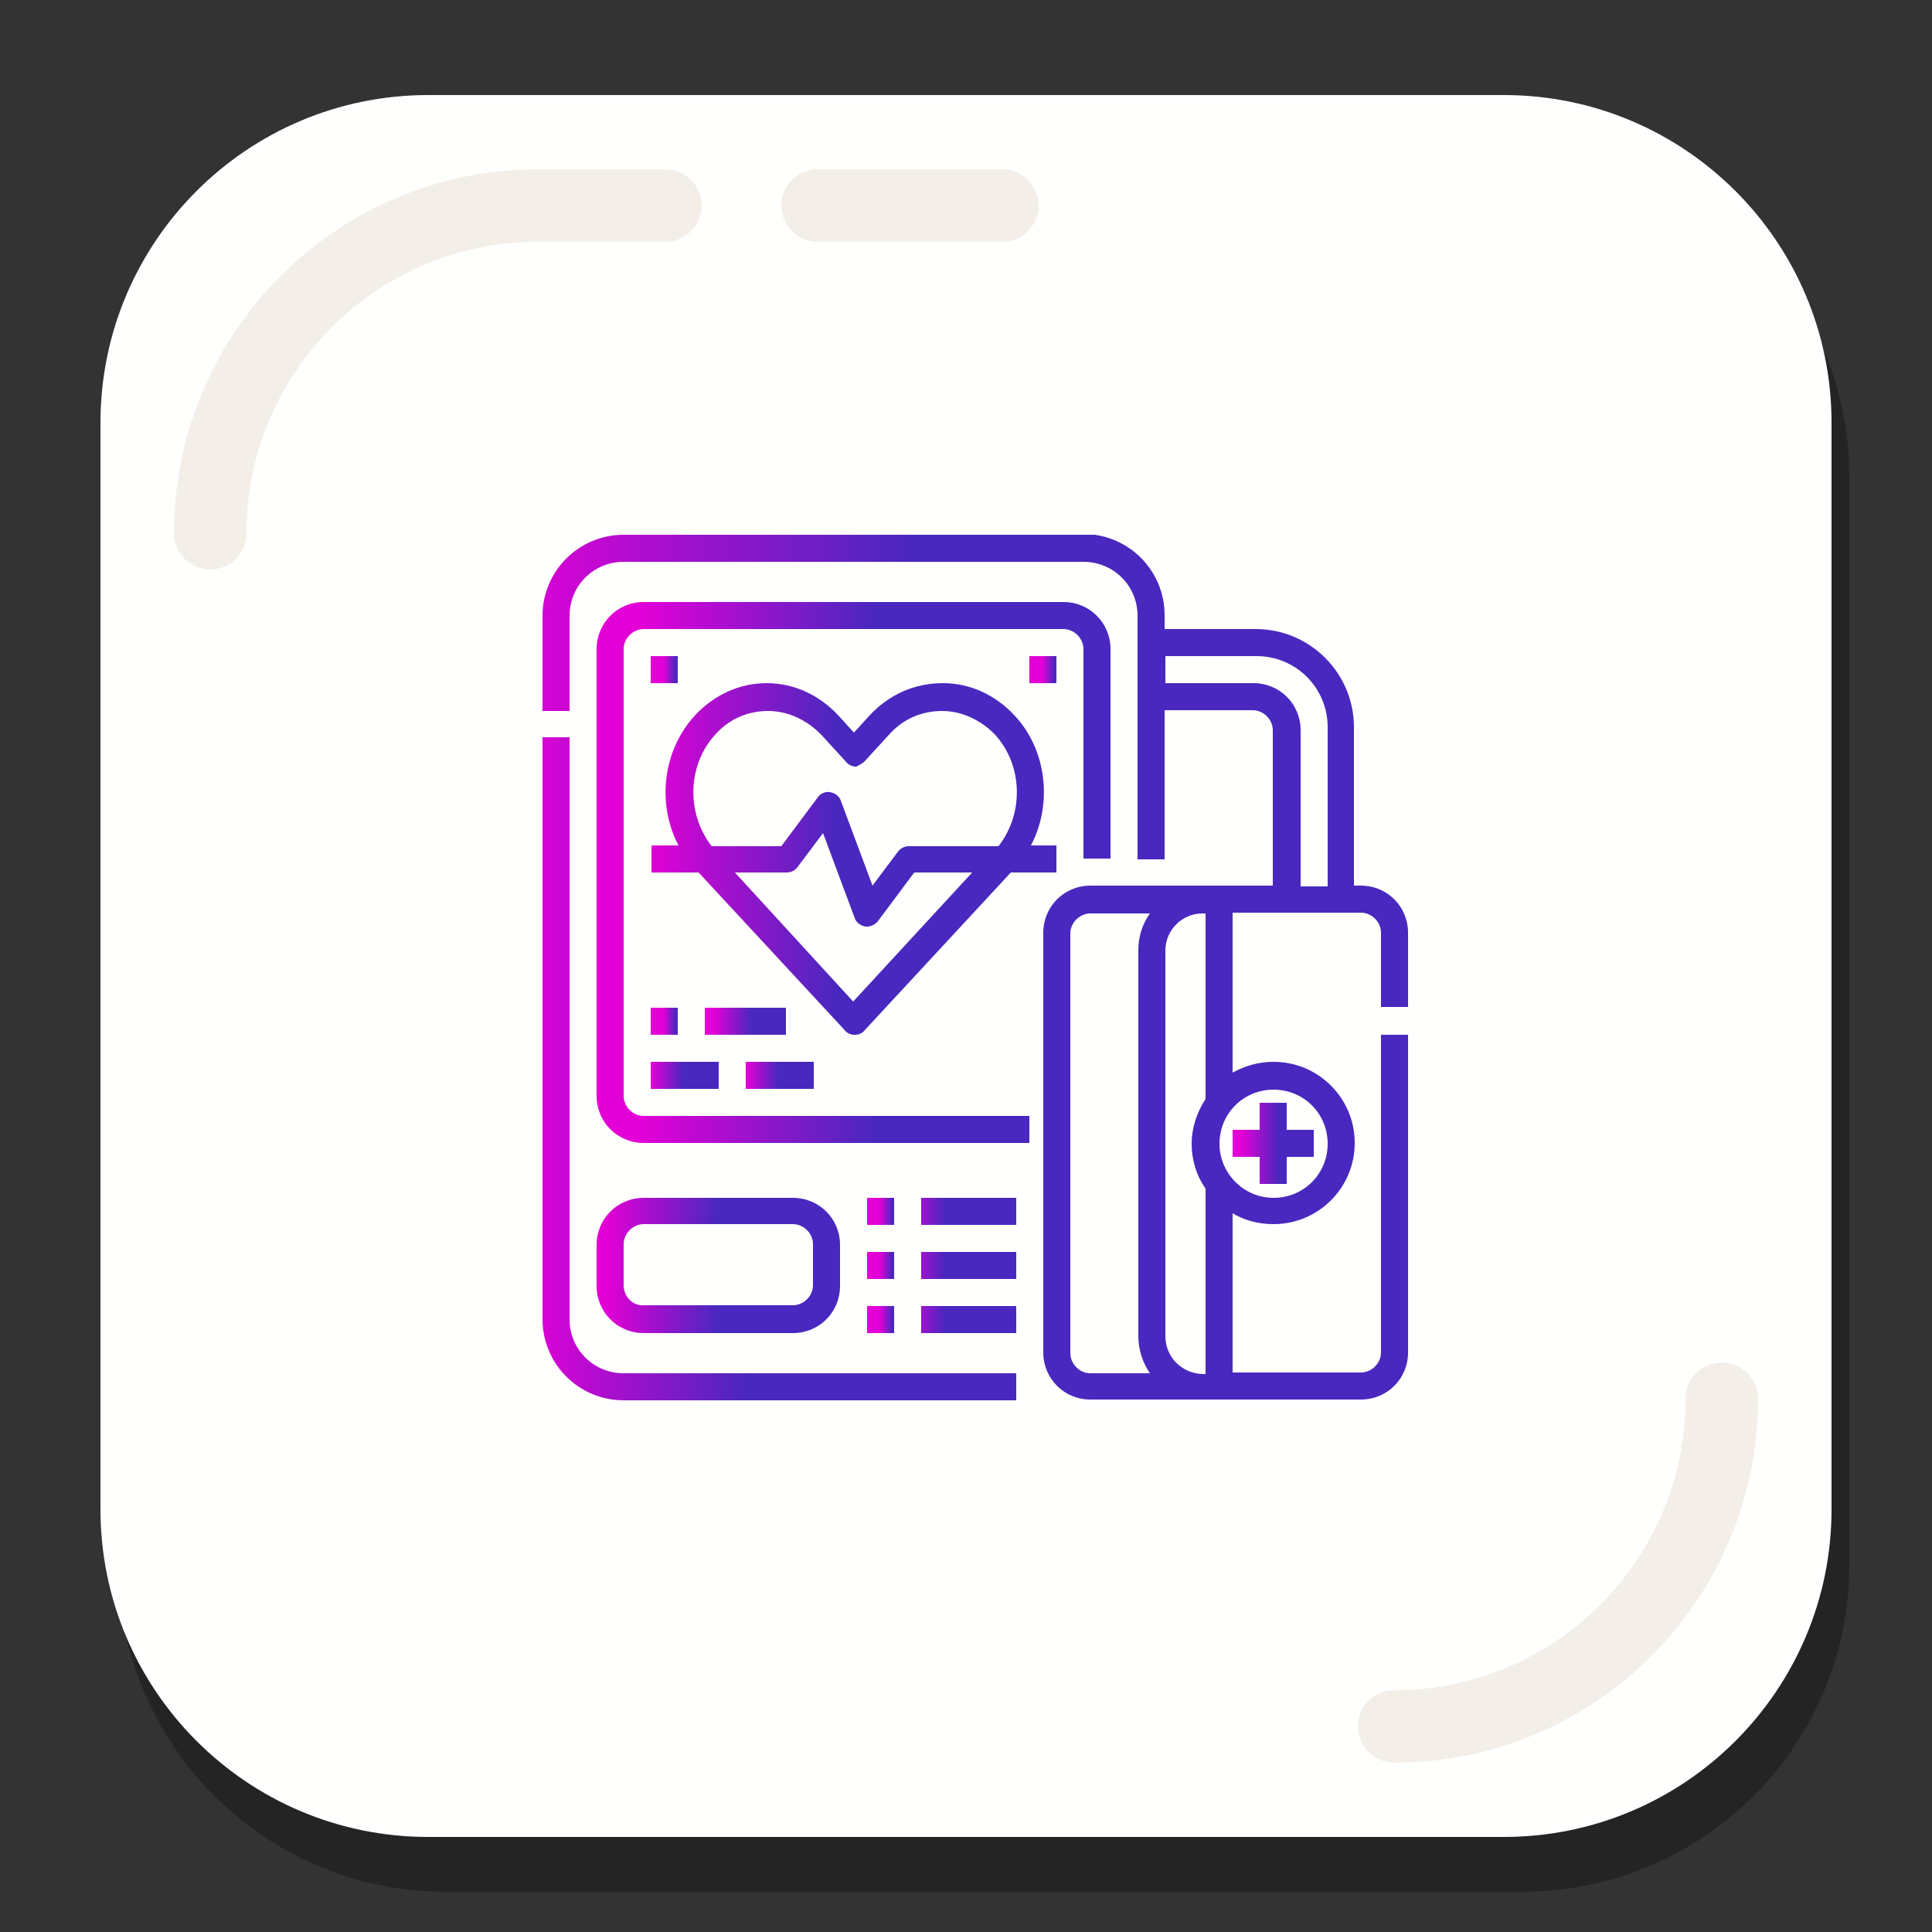 <?xml version="1.0" encoding="utf-8"?>
<!-- Generator: Adobe Illustrator 19.1.0, SVG Export Plug-In . SVG Version: 6.00 Build 0)  -->
<svg version="1.1" id="Layer_1" xmlns="http://www.w3.org/2000/svg" xmlns:xlink="http://www.w3.org/1999/xlink" x="0px" y="0px"
	 viewBox="0 0 250 250" style="enable-background:new 0 0 250 250;" xml:space="preserve">
<rect x="0" y="0" width="250" height="250" fill="#333333" stroke="none"/>
<style type="text/css">
	.st0{opacity:0.3;}
	.st1{fill:#FFFFFD;}
	.st2{fill:none;stroke:#F4EEE9;stroke-width:9.374;stroke-linecap:round;stroke-miterlimit:10;}
	.st3{clip-path:url(#SVGID_2_);fill:url(#SVGID_3_);}
	.st4{clip-path:url(#SVGID_5_);fill:url(#SVGID_6_);}
	.st5{clip-path:url(#SVGID_8_);fill:url(#SVGID_9_);}
	.st6{clip-path:url(#SVGID_11_);fill:url(#SVGID_12_);}
	.st7{clip-path:url(#SVGID_14_);fill:url(#SVGID_15_);}
	.st8{clip-path:url(#SVGID_17_);fill:url(#SVGID_18_);}
	.st9{clip-path:url(#SVGID_20_);fill:url(#SVGID_21_);}
	.st10{clip-path:url(#SVGID_23_);fill:url(#SVGID_24_);}
	.st11{clip-path:url(#SVGID_26_);fill:url(#SVGID_27_);}
	.st12{clip-path:url(#SVGID_29_);fill:url(#SVGID_30_);}
	.st13{clip-path:url(#SVGID_32_);fill:url(#SVGID_33_);}
	.st14{clip-path:url(#SVGID_35_);fill:url(#SVGID_36_);}
	.st15{clip-path:url(#SVGID_38_);fill:url(#SVGID_39_);}
	.st16{clip-path:url(#SVGID_41_);fill:url(#SVGID_42_);}
	.st17{clip-path:url(#SVGID_44_);fill:url(#SVGID_45_);}
	.st18{clip-path:url(#SVGID_47_);fill:url(#SVGID_48_);}
	.st19{clip-path:url(#SVGID_50_);fill:url(#SVGID_51_);}
	.st20{clip-path:url(#SVGID_53_);fill:url(#SVGID_54_);}
</style>
<g>
	<g>
		<g>
			<g class="st0">
				<path d="M196.9,244.8H57.7c-23.4,0-42.4-19-42.4-42.4V61.7c0-23.4,19-42.4,42.4-42.4h139.2c23.4,0,42.4,19,42.4,42.4v140.6
					C239.4,225.8,220.4,244.8,196.9,244.8z"/>
			</g>
			<g>
				<path class="st1" d="M194.6,237.7H55.4c-23.4,0-42.4-19-42.4-42.4V54.7c0-23.4,19-42.4,42.4-42.4h139.2
					c23.4,0,42.4,19,42.4,42.4v140.6C237,218.7,218,237.7,194.6,237.7z"/>
			</g>
		</g>
		<path class="st2" d="M27.2,69c0-23.4,19-42.4,42.4-42.4h16.5"/>
		<path class="st2" d="M222.8,181c0,23.4-19,42.4-42.4,42.4"/>
		<line class="st2" x1="105.8" y1="26.6" x2="129.7" y2="26.6"/>
	</g>
	<g>
		<g>
			<defs>
				<path id="SVGID_1_" d="M70.2,95.4v75.3c0,5.8,4.7,10.5,10.5,10.5h50.8v-3.5H80.7c-3.9,0-7-3.1-7-7V95.4H70.2z"/>
			</defs>
			<clipPath id="SVGID_2_">
				<use xlink:href="#SVGID_1_"  style="overflow:visible;"/>
			</clipPath>
			
				<linearGradient id="SVGID_3_" gradientUnits="userSpaceOnUse" x1="-3405.82" y1="2377.633" x2="-3405.49" y2="2377.633" gradientTransform="matrix(185.717 0 0 -185.717 632590 441706)">
				<stop  offset="0" style="stop-color:#E300D6"/>
				<stop  offset="0.466" style="stop-color:#4828BE"/>
				<stop  offset="1" style="stop-color:#4828BE"/>
			</linearGradient>
			<rect x="70.2" y="95.4" class="st3" width="61.3" height="85.8"/>
		</g>
		<g>
			<defs>
				<path id="SVGID_4_" d="M80.7,166.3v-5.3c0-1.4,1.2-2.6,2.6-2.6h19.3c1.4,0,2.6,1.2,2.6,2.6v5.3c0,1.4-1.2,2.6-2.6,2.6H83.3
					C81.9,169,80.7,167.8,80.7,166.3 M83.3,155c-3.4,0-6.1,2.7-6.1,6.1v5.3c0,3.4,2.7,6.1,6.1,6.1h19.3c3.4,0,6.1-2.7,6.1-6.1v-5.3
					c0-3.4-2.7-6.1-6.1-6.1H83.3z"/>
			</defs>
			<clipPath id="SVGID_5_">
				<use xlink:href="#SVGID_4_"  style="overflow:visible;"/>
			</clipPath>
			
				<linearGradient id="SVGID_6_" gradientUnits="userSpaceOnUse" x1="-3398.243" y1="2379.715" x2="-3397.913" y2="2379.715" gradientTransform="matrix(95.512 0 0 -95.512 324649.406 227454.5)">
				<stop  offset="0" style="stop-color:#E300D6"/>
				<stop  offset="0.466" style="stop-color:#4828BE"/>
				<stop  offset="1" style="stop-color:#4828BE"/>
			</linearGradient>
			<rect x="77.2" y="155" class="st4" width="31.5" height="17.5"/>
		</g>
		<g>
			<defs>
				<path id="SVGID_7_" d="M95.1,112.9h6.7c0.6,0,1.1-0.3,1.4-0.7l3.3-4.4l4.1,11c0.2,0.6,0.8,1,1.4,1.1c0.1,0,0.2,0,0.2,0
					c0.5,0,1.1-0.3,1.4-0.7l4.7-6.3h7.5l-15.4,16.7L95.1,112.9z M111.8,98.6l3.3-3.6c1.8-2,4.2-3,6.8-3c2.5,0,4.9,1.1,6.8,3
					c3.7,4,3.8,10.3,0.5,14.5h-11.6c-0.6,0-1.1,0.3-1.4,0.7l-3.3,4.4l-4.1-11c-0.2-0.6-0.8-1-1.4-1.1c-0.6-0.1-1.3,0.2-1.6,0.7
					l-4.7,6.3h-9c-3.3-4.2-3.2-10.5,0.5-14.5c1.8-2,4.2-3,6.8-3c2.5,0,4.9,1.1,6.8,3l3.3,3.6c0.3,0.4,0.8,0.6,1.3,0.6
					C111,99.1,111.4,98.9,111.8,98.6 M112.5,92.6l-2,2.2l-2-2.2c-2.5-2.7-5.8-4.2-9.3-4.2c-3.5,0-6.8,1.5-9.3,4.2
					c-4.2,4.6-4.9,11.5-2.1,16.8h-3.5v3.5h6.1l18.9,20.4c0.3,0.4,0.8,0.6,1.3,0.6c0.5,0,1-0.2,1.3-0.6l18.9-20.4h6.1v-3.5h-3.5
					c2.8-5.3,2.1-12.3-2.1-16.8c-2.5-2.7-5.8-4.2-9.3-4.2C118.3,88.4,115,89.9,112.5,92.6"/>
			</defs>
			<clipPath id="SVGID_8_">
				<use xlink:href="#SVGID_7_"  style="overflow:visible;"/>
			</clipPath>
			
				<linearGradient id="SVGID_9_" gradientUnits="userSpaceOnUse" x1="-3404.635" y1="2377.559" x2="-3404.305" y2="2377.559" gradientTransform="matrix(159.186 0 0 -159.186 542055.438 378585.969)">
				<stop  offset="0" style="stop-color:#E300D6"/>
				<stop  offset="0.466" style="stop-color:#4828BE"/>
				<stop  offset="1" style="stop-color:#4828BE"/>
			</linearGradient>
			<rect x="84.2" y="88.4" class="st5" width="52.5" height="45.5"/>
		</g>
		<g>
			<defs>
				<path id="SVGID_10_" d="M83.3,77.9c-3.4,0-6.1,2.7-6.1,6.1v57.8c0,3.4,2.7,6.1,6.1,6.1h49.9v-3.5H83.3c-1.4,0-2.6-1.2-2.6-2.6
					V84c0-1.4,1.2-2.6,2.6-2.6h54.3c1.4,0,2.6,1.2,2.6,2.6v27.1h3.5V84c0-3.4-2.7-6.1-6.1-6.1H83.3z"/>
			</defs>
			<clipPath id="SVGID_11_">
				<use xlink:href="#SVGID_10_"  style="overflow:visible;"/>
			</clipPath>
			
				<linearGradient id="SVGID_12_" gradientUnits="userSpaceOnUse" x1="-3406.536" y1="2377.248" x2="-3406.206" y2="2377.248" gradientTransform="matrix(201.636 0 0 -201.636 686957.438 479451.719)">
				<stop  offset="0" style="stop-color:#E300D6"/>
				<stop  offset="0.466" style="stop-color:#4828BE"/>
				<stop  offset="1" style="stop-color:#4828BE"/>
			</linearGradient>
			<rect x="77.2" y="77.9" class="st6" width="66.5" height="70"/>
		</g>
		<g>
			<defs>
				<rect id="SVGID_13_" x="119.2" y="155" width="12.3" height="3.5"/>
			</defs>
			<clipPath id="SVGID_14_">
				<use xlink:href="#SVGID_13_"  style="overflow:visible;"/>
			</clipPath>
			
				<linearGradient id="SVGID_15_" gradientUnits="userSpaceOnUse" x1="-3375.778" y1="2385.17" x2="-3375.448" y2="2385.17" gradientTransform="matrix(37.144 0 0 -37.144 125507.352 88750.18)">
				<stop  offset="0" style="stop-color:#E300D6"/>
				<stop  offset="0.466" style="stop-color:#4828BE"/>
				<stop  offset="1" style="stop-color:#4828BE"/>
			</linearGradient>
			<rect x="119.2" y="155" class="st7" width="12.3" height="3.5"/>
		</g>
		<g>
			<defs>
				<rect id="SVGID_16_" x="112.2" y="155" width="3.5" height="3.5"/>
			</defs>
			<clipPath id="SVGID_17_">
				<use xlink:href="#SVGID_16_"  style="overflow:visible;"/>
			</clipPath>
			
				<linearGradient id="SVGID_18_" gradientUnits="userSpaceOnUse" x1="-3278.884" y1="2408.094" x2="-3278.554" y2="2408.094" gradientTransform="matrix(10.612 0 0 -10.612 34909.129 25712.412)">
				<stop  offset="0" style="stop-color:#E300D6"/>
				<stop  offset="0.466" style="stop-color:#4828BE"/>
				<stop  offset="1" style="stop-color:#4828BE"/>
			</linearGradient>
			<rect x="112.2" y="155" class="st8" width="3.5" height="3.5"/>
		</g>
		<g>
			<defs>
				<rect id="SVGID_19_" x="119.2" y="162" width="12.3" height="3.5"/>
			</defs>
			<clipPath id="SVGID_20_">
				<use xlink:href="#SVGID_19_"  style="overflow:visible;"/>
			</clipPath>
			
				<linearGradient id="SVGID_21_" gradientUnits="userSpaceOnUse" x1="-3375.778" y1="2385.553" x2="-3375.448" y2="2385.553" gradientTransform="matrix(37.144 0 0 -37.144 125507.352 88771.406)">
				<stop  offset="0" style="stop-color:#E300D6"/>
				<stop  offset="0.466" style="stop-color:#4828BE"/>
				<stop  offset="1" style="stop-color:#4828BE"/>
			</linearGradient>
			<rect x="119.2" y="162" class="st9" width="12.3" height="3.5"/>
		</g>
		<g>
			<defs>
				<rect id="SVGID_22_" x="112.2" y="162" width="3.5" height="3.5"/>
			</defs>
			<clipPath id="SVGID_23_">
				<use xlink:href="#SVGID_22_"  style="overflow:visible;"/>
			</clipPath>
			
				<linearGradient id="SVGID_24_" gradientUnits="userSpaceOnUse" x1="-3278.884" y1="2409.434" x2="-3278.554" y2="2409.434" gradientTransform="matrix(10.612 0 0 -10.612 34909.129 25733.637)">
				<stop  offset="0" style="stop-color:#E300D6"/>
				<stop  offset="0.466" style="stop-color:#4828BE"/>
				<stop  offset="1" style="stop-color:#4828BE"/>
			</linearGradient>
			<rect x="112.2" y="162" class="st10" width="3.5" height="3.5"/>
		</g>
		<g>
			<defs>
				<rect id="SVGID_25_" x="119.2" y="169" width="12.3" height="3.5"/>
			</defs>
			<clipPath id="SVGID_26_">
				<use xlink:href="#SVGID_25_"  style="overflow:visible;"/>
			</clipPath>
			
				<linearGradient id="SVGID_27_" gradientUnits="userSpaceOnUse" x1="-3375.778" y1="2385.936" x2="-3375.448" y2="2385.936" gradientTransform="matrix(37.144 0 0 -37.144 125507.352 88792.633)">
				<stop  offset="0" style="stop-color:#E300D6"/>
				<stop  offset="0.466" style="stop-color:#4828BE"/>
				<stop  offset="1" style="stop-color:#4828BE"/>
			</linearGradient>
			<rect x="119.2" y="169" class="st11" width="12.3" height="3.5"/>
		</g>
		<g>
			<defs>
				<rect id="SVGID_28_" x="112.2" y="169" width="3.5" height="3.5"/>
			</defs>
			<clipPath id="SVGID_29_">
				<use xlink:href="#SVGID_28_"  style="overflow:visible;"/>
			</clipPath>
			
				<linearGradient id="SVGID_30_" gradientUnits="userSpaceOnUse" x1="-3278.884" y1="2410.774" x2="-3278.554" y2="2410.774" gradientTransform="matrix(10.612 0 0 -10.612 34909.129 25754.861)">
				<stop  offset="0" style="stop-color:#E300D6"/>
				<stop  offset="0.466" style="stop-color:#4828BE"/>
				<stop  offset="1" style="stop-color:#4828BE"/>
			</linearGradient>
			<rect x="112.2" y="169" class="st12" width="3.5" height="3.5"/>
		</g>
		<g>
			<defs>
				<rect id="SVGID_31_" x="84.2" y="84.9" width="3.5" height="3.5"/>
			</defs>
			<clipPath id="SVGID_32_">
				<use xlink:href="#SVGID_31_"  style="overflow:visible;"/>
			</clipPath>
			
				<linearGradient id="SVGID_33_" gradientUnits="userSpaceOnUse" x1="-3273.524" y1="2394.694" x2="-3273.194" y2="2394.694" gradientTransform="matrix(10.612 0 0 -10.612 34824.227 25500.162)">
				<stop  offset="0" style="stop-color:#E300D6"/>
				<stop  offset="0.466" style="stop-color:#4828BE"/>
				<stop  offset="1" style="stop-color:#4828BE"/>
			</linearGradient>
			<rect x="84.2" y="84.9" class="st13" width="3.5" height="3.5"/>
		</g>
		<g>
			<defs>
				<rect id="SVGID_34_" x="133.2" y="84.9" width="3.5" height="3.5"/>
			</defs>
			<clipPath id="SVGID_35_">
				<use xlink:href="#SVGID_34_"  style="overflow:visible;"/>
			</clipPath>
			
				<linearGradient id="SVGID_36_" gradientUnits="userSpaceOnUse" x1="-3282.904" y1="2394.694" x2="-3282.574" y2="2394.694" gradientTransform="matrix(10.612 0 0 -10.612 34972.801 25500.162)">
				<stop  offset="0" style="stop-color:#E300D6"/>
				<stop  offset="0.466" style="stop-color:#4828BE"/>
				<stop  offset="1" style="stop-color:#4828BE"/>
			</linearGradient>
			<rect x="133.2" y="84.9" class="st14" width="3.5" height="3.5"/>
		</g>
		<g>
			<defs>
				<rect id="SVGID_37_" x="91.2" y="130.4" width="10.5" height="3.5"/>
			</defs>
			<clipPath id="SVGID_38_">
				<use xlink:href="#SVGID_37_"  style="overflow:visible;"/>
			</clipPath>
			
				<linearGradient id="SVGID_39_" gradientUnits="userSpaceOnUse" x1="-3367.621" y1="2385.135" x2="-3367.291" y2="2385.135" gradientTransform="matrix(31.837 0 0 -31.837 107307.047 76068.344)">
				<stop  offset="0" style="stop-color:#E300D6"/>
				<stop  offset="0.466" style="stop-color:#4828BE"/>
				<stop  offset="1" style="stop-color:#4828BE"/>
			</linearGradient>
			<rect x="91.2" y="130.4" class="st15" width="10.5" height="3.5"/>
		</g>
		<g>
			<defs>
				<rect id="SVGID_40_" x="84.2" y="130.4" width="3.5" height="3.5"/>
			</defs>
			<clipPath id="SVGID_41_">
				<use xlink:href="#SVGID_40_"  style="overflow:visible;"/>
			</clipPath>
			
				<linearGradient id="SVGID_42_" gradientUnits="userSpaceOnUse" x1="-3273.524" y1="2403.404" x2="-3273.194" y2="2403.404" gradientTransform="matrix(10.612 0 0 -10.612 34824.227 25638.125)">
				<stop  offset="0" style="stop-color:#E300D6"/>
				<stop  offset="0.466" style="stop-color:#4828BE"/>
				<stop  offset="1" style="stop-color:#4828BE"/>
			</linearGradient>
			<rect x="84.2" y="130.4" class="st16" width="3.5" height="3.5"/>
		</g>
		<g>
			<defs>
				<rect id="SVGID_43_" x="96.5" y="137.4" width="8.8" height="3.5"/>
			</defs>
			<clipPath id="SVGID_44_">
				<use xlink:href="#SVGID_43_"  style="overflow:visible;"/>
			</clipPath>
			
				<linearGradient id="SVGID_45_" gradientUnits="userSpaceOnUse" x1="-3358.748" y1="2387.498" x2="-3358.418" y2="2387.498" gradientTransform="matrix(26.531 0 0 -26.531 89207.57 63482.012)">
				<stop  offset="0" style="stop-color:#E300D6"/>
				<stop  offset="0.466" style="stop-color:#4828BE"/>
				<stop  offset="1" style="stop-color:#4828BE"/>
			</linearGradient>
			<rect x="96.5" y="137.4" class="st17" width="8.8" height="3.5"/>
		</g>
		<g>
			<defs>
				<rect id="SVGID_46_" x="84.2" y="137.4" width="8.8" height="3.5"/>
			</defs>
			<clipPath id="SVGID_47_">
				<use xlink:href="#SVGID_46_"  style="overflow:visible;"/>
			</clipPath>
			
				<linearGradient id="SVGID_48_" gradientUnits="userSpaceOnUse" x1="-3357.81" y1="2387.498" x2="-3357.48" y2="2387.498" gradientTransform="matrix(26.531 0 0 -26.531 89170.43 63482.012)">
				<stop  offset="0" style="stop-color:#E300D6"/>
				<stop  offset="0.466" style="stop-color:#4828BE"/>
				<stop  offset="1" style="stop-color:#4828BE"/>
			</linearGradient>
			<rect x="84.2" y="137.4" class="st18" width="8.8" height="3.5"/>
		</g>
		<g>
			<defs>
				<path id="SVGID_49_" d="M157.8,148c0-3.9,3.1-7,7-7c3.9,0,7,3.1,7,7c0,3.9-3.1,7-7,7C160.9,155,157.8,151.8,157.8,148
					 M138.5,175.1v-54.3c0-1.4,1.2-2.6,2.6-2.6h7.7c-1,1.4-1.5,3-1.5,4.8v49.9c0,1.8,0.6,3.5,1.5,4.8h-7.7
					C139.7,177.7,138.5,176.5,138.5,175.1 M150.8,172.9V123c0-2.7,2.2-4.8,4.8-4.8h0.4v24c-1.1,1.7-1.8,3.7-1.8,5.8
					c0,2.1,0.6,4.1,1.8,5.8v24h-0.4C152.9,177.7,150.8,175.6,150.8,172.9 M150.8,84.9h11.8c5.1,0,9.2,4.1,9.2,9.2v20.6h-3.5V94.5
					c0-3.4-2.7-6.1-6.1-6.1h-11.4V84.9z M80.7,69.2c-5.8,0-10.5,4.7-10.5,10.5v12.3h3.5V79.7c0-3.9,3.1-7,7-7h59.5c3.9,0,7,3.1,7,7
					v31.5h3.5V91.9h11.4c1.4,0,2.6,1.2,2.6,2.6v20.1h-23.6c-3.4,0-6.1,2.7-6.1,6.1v54.3c0,3.4,2.7,6.1,6.1,6.1h35
					c3.4,0,6.1-2.7,6.1-6.1v-41.1h-3.5v41.1c0,1.4-1.2,2.6-2.6,2.6h-16.6V157c1.5,0.9,3.3,1.4,5.3,1.4c5.8,0,10.5-4.7,10.5-10.5
					c0-5.8-4.7-10.5-10.5-10.5c-1.9,0-3.7,0.5-5.3,1.4v-20.7h16.6c1.4,0,2.6,1.2,2.6,2.6v9.6h3.5v-9.6c0-3.4-2.7-6.1-6.1-6.1h-0.9
					V94.1c0-7-5.7-12.7-12.7-12.7h-11.8v-1.8c0-5.8-4.7-10.5-10.5-10.5H80.7z"/>
			</defs>
			<clipPath id="SVGID_50_">
				<use xlink:href="#SVGID_49_"  style="overflow:visible;"/>
			</clipPath>
			
				<linearGradient id="SVGID_51_" gradientUnits="userSpaceOnUse" x1="-3409.526" y1="2376.814" x2="-3409.196" y2="2376.814" gradientTransform="matrix(339.597 0 0 -339.597 1157936.5 807285.25)">
				<stop  offset="0" style="stop-color:#E300D6"/>
				<stop  offset="0.466" style="stop-color:#4828BE"/>
				<stop  offset="1" style="stop-color:#4828BE"/>
			</linearGradient>
			<rect x="70.2" y="69.2" class="st19" width="112.1" height="112.1"/>
		</g>
		<g>
			<defs>
				<polygon id="SVGID_52_" points="163,142.7 163,146.2 159.5,146.2 159.5,149.7 163,149.7 163,153.2 166.5,153.2 166.5,149.7 
					170,149.7 170,146.2 166.5,146.2 166.5,142.7 				"/>
			</defs>
			<clipPath id="SVGID_53_">
				<use xlink:href="#SVGID_52_"  style="overflow:visible;"/>
			</clipPath>
			
				<linearGradient id="SVGID_54_" gradientUnits="userSpaceOnUse" x1="-3371.976" y1="2386.14" x2="-3371.646" y2="2386.14" gradientTransform="matrix(31.837 0 0 -31.837 107513.992 76116.094)">
				<stop  offset="0" style="stop-color:#E300D6"/>
				<stop  offset="0.466" style="stop-color:#4828BE"/>
				<stop  offset="1" style="stop-color:#4828BE"/>
			</linearGradient>
			<rect x="159.5" y="142.7" class="st20" width="10.5" height="10.5"/>
		</g>
	</g>
</g>
</svg>
